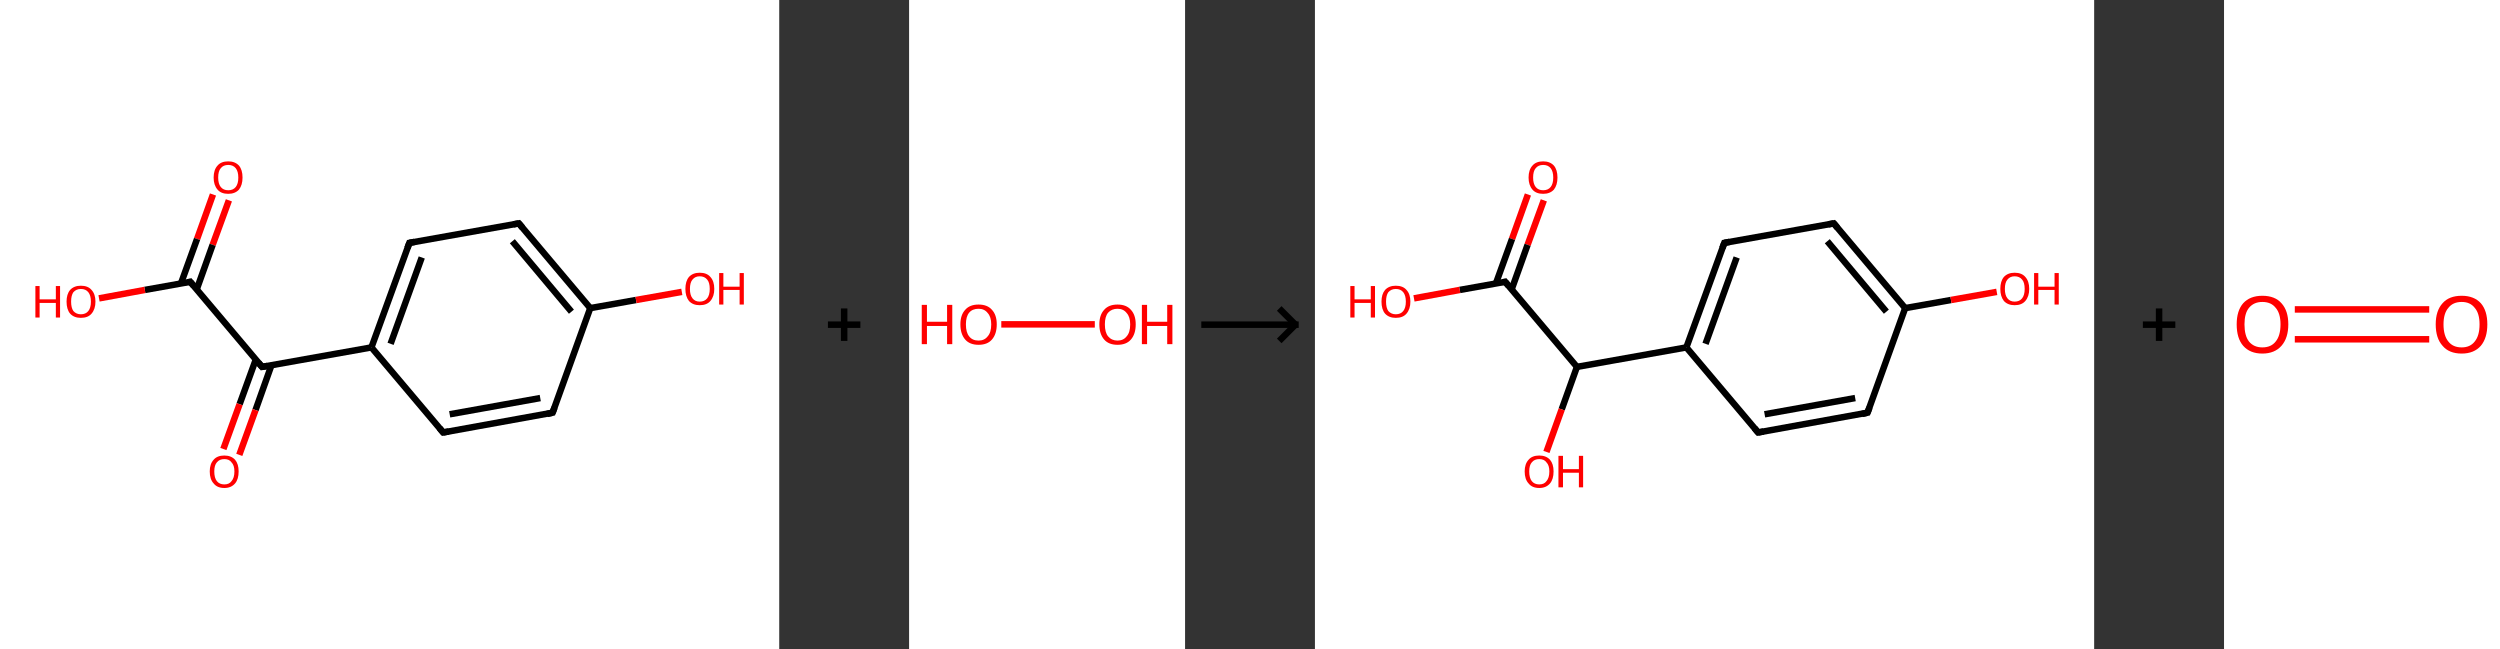 <?xml version='1.0' encoding='ASCII' standalone='yes'?>
<svg xmlns="http://www.w3.org/2000/svg" xmlns:xlink="http://www.w3.org/1999/xlink" version="1.1" width="770.0px" viewBox="0 0 770.0 200.0" height="200.0px">
  <rect x="0" y="0" width="770.0" height="200.0" fill="#333333" stroke="none"/>
  <g>
    <g transform="translate(0, 0) scale(1 1) "><!-- END OF HEADER -->
<rect style="opacity:1.0;fill:#FFFFFF;stroke:none" width="240.0" height="200.0" x="0.0" y="0.0"> </rect>
<path class="bond-0 atom-0 atom-1" d="M 70.5,61.7 L 65.5,75.4" style="fill:none;fill-rule:evenodd;stroke:#FF0000;stroke-width:2.0px;stroke-linecap:butt;stroke-linejoin:miter;stroke-opacity:1"/>
<path class="bond-0 atom-0 atom-1" d="M 65.5,75.4 L 60.6,89.1" style="fill:none;fill-rule:evenodd;stroke:#000000;stroke-width:2.0px;stroke-linecap:butt;stroke-linejoin:miter;stroke-opacity:1"/>
<path class="bond-0 atom-0 atom-1" d="M 65.6,59.9 L 60.7,73.6" style="fill:none;fill-rule:evenodd;stroke:#FF0000;stroke-width:2.0px;stroke-linecap:butt;stroke-linejoin:miter;stroke-opacity:1"/>
<path class="bond-0 atom-0 atom-1" d="M 60.7,73.6 L 55.7,87.4" style="fill:none;fill-rule:evenodd;stroke:#000000;stroke-width:2.0px;stroke-linecap:butt;stroke-linejoin:miter;stroke-opacity:1"/>
<path class="bond-1 atom-1 atom-2" d="M 58.6,86.8 L 44.6,89.3" style="fill:none;fill-rule:evenodd;stroke:#000000;stroke-width:2.0px;stroke-linecap:butt;stroke-linejoin:miter;stroke-opacity:1"/>
<path class="bond-1 atom-1 atom-2" d="M 44.6,89.3 L 30.5,91.9" style="fill:none;fill-rule:evenodd;stroke:#FF0000;stroke-width:2.0px;stroke-linecap:butt;stroke-linejoin:miter;stroke-opacity:1"/>
<path class="bond-2 atom-1 atom-3" d="M 58.6,86.8 L 80.7,113.0" style="fill:none;fill-rule:evenodd;stroke:#000000;stroke-width:2.0px;stroke-linecap:butt;stroke-linejoin:miter;stroke-opacity:1"/>
<path class="bond-3 atom-3 atom-4" d="M 78.8,110.7 L 73.8,124.5" style="fill:none;fill-rule:evenodd;stroke:#000000;stroke-width:2.0px;stroke-linecap:butt;stroke-linejoin:miter;stroke-opacity:1"/>
<path class="bond-3 atom-3 atom-4" d="M 73.8,124.5 L 68.8,138.3" style="fill:none;fill-rule:evenodd;stroke:#FF0000;stroke-width:2.0px;stroke-linecap:butt;stroke-linejoin:miter;stroke-opacity:1"/>
<path class="bond-3 atom-3 atom-4" d="M 83.6,112.5 L 78.7,126.3" style="fill:none;fill-rule:evenodd;stroke:#000000;stroke-width:2.0px;stroke-linecap:butt;stroke-linejoin:miter;stroke-opacity:1"/>
<path class="bond-3 atom-3 atom-4" d="M 78.7,126.3 L 73.7,140.1" style="fill:none;fill-rule:evenodd;stroke:#FF0000;stroke-width:2.0px;stroke-linecap:butt;stroke-linejoin:miter;stroke-opacity:1"/>
<path class="bond-4 atom-3 atom-5" d="M 80.7,113.0 L 114.4,107.0" style="fill:none;fill-rule:evenodd;stroke:#000000;stroke-width:2.0px;stroke-linecap:butt;stroke-linejoin:miter;stroke-opacity:1"/>
<path class="bond-5 atom-5 atom-6" d="M 114.4,107.0 L 126.1,74.8" style="fill:none;fill-rule:evenodd;stroke:#000000;stroke-width:2.0px;stroke-linecap:butt;stroke-linejoin:miter;stroke-opacity:1"/>
<path class="bond-5 atom-5 atom-6" d="M 120.3,105.9 L 129.9,79.3" style="fill:none;fill-rule:evenodd;stroke:#000000;stroke-width:2.0px;stroke-linecap:butt;stroke-linejoin:miter;stroke-opacity:1"/>
<path class="bond-6 atom-6 atom-7" d="M 126.1,74.8 L 159.8,68.8" style="fill:none;fill-rule:evenodd;stroke:#000000;stroke-width:2.0px;stroke-linecap:butt;stroke-linejoin:miter;stroke-opacity:1"/>
<path class="bond-7 atom-7 atom-8" d="M 159.8,68.8 L 181.8,94.9" style="fill:none;fill-rule:evenodd;stroke:#000000;stroke-width:2.0px;stroke-linecap:butt;stroke-linejoin:miter;stroke-opacity:1"/>
<path class="bond-7 atom-7 atom-8" d="M 157.8,74.3 L 176.0,96.0" style="fill:none;fill-rule:evenodd;stroke:#000000;stroke-width:2.0px;stroke-linecap:butt;stroke-linejoin:miter;stroke-opacity:1"/>
<path class="bond-8 atom-8 atom-9" d="M 181.8,94.9 L 195.9,92.4" style="fill:none;fill-rule:evenodd;stroke:#000000;stroke-width:2.0px;stroke-linecap:butt;stroke-linejoin:miter;stroke-opacity:1"/>
<path class="bond-8 atom-8 atom-9" d="M 195.9,92.4 L 210.0,89.9" style="fill:none;fill-rule:evenodd;stroke:#FF0000;stroke-width:2.0px;stroke-linecap:butt;stroke-linejoin:miter;stroke-opacity:1"/>
<path class="bond-9 atom-8 atom-10" d="M 181.8,94.9 L 170.2,127.1" style="fill:none;fill-rule:evenodd;stroke:#000000;stroke-width:2.0px;stroke-linecap:butt;stroke-linejoin:miter;stroke-opacity:1"/>
<path class="bond-10 atom-10 atom-11" d="M 170.2,127.1 L 136.5,133.2" style="fill:none;fill-rule:evenodd;stroke:#000000;stroke-width:2.0px;stroke-linecap:butt;stroke-linejoin:miter;stroke-opacity:1"/>
<path class="bond-10 atom-10 atom-11" d="M 166.4,122.6 L 138.5,127.6" style="fill:none;fill-rule:evenodd;stroke:#000000;stroke-width:2.0px;stroke-linecap:butt;stroke-linejoin:miter;stroke-opacity:1"/>
<path class="bond-11 atom-11 atom-5" d="M 136.5,133.2 L 114.4,107.0" style="fill:none;fill-rule:evenodd;stroke:#000000;stroke-width:2.0px;stroke-linecap:butt;stroke-linejoin:miter;stroke-opacity:1"/>
<path d="M 57.9,87.0 L 58.6,86.8 L 59.7,88.1" style="fill:none;stroke:#000000;stroke-width:2.0px;stroke-linecap:butt;stroke-linejoin:miter;stroke-opacity:1;"/>
<path d="M 79.6,111.7 L 80.7,113.0 L 82.4,112.7" style="fill:none;stroke:#000000;stroke-width:2.0px;stroke-linecap:butt;stroke-linejoin:miter;stroke-opacity:1;"/>
<path d="M 125.5,76.4 L 126.1,74.8 L 127.7,74.5" style="fill:none;stroke:#000000;stroke-width:2.0px;stroke-linecap:butt;stroke-linejoin:miter;stroke-opacity:1;"/>
<path d="M 158.1,69.1 L 159.8,68.8 L 160.9,70.1" style="fill:none;stroke:#000000;stroke-width:2.0px;stroke-linecap:butt;stroke-linejoin:miter;stroke-opacity:1;"/>
<path d="M 170.8,125.5 L 170.2,127.1 L 168.5,127.5" style="fill:none;stroke:#000000;stroke-width:2.0px;stroke-linecap:butt;stroke-linejoin:miter;stroke-opacity:1;"/>
<path d="M 138.2,132.9 L 136.5,133.2 L 135.4,131.9" style="fill:none;stroke:#000000;stroke-width:2.0px;stroke-linecap:butt;stroke-linejoin:miter;stroke-opacity:1;"/>
<path class="atom-0" d="M 65.8 54.7 Q 65.8 52.3, 67.0 51.0 Q 68.1 49.7, 70.3 49.7 Q 72.4 49.7, 73.6 51.0 Q 74.7 52.3, 74.7 54.7 Q 74.7 57.0, 73.6 58.4 Q 72.4 59.7, 70.3 59.7 Q 68.1 59.7, 67.0 58.4 Q 65.8 57.0, 65.8 54.7 M 70.3 58.6 Q 71.8 58.6, 72.6 57.6 Q 73.4 56.6, 73.4 54.7 Q 73.4 52.8, 72.6 51.8 Q 71.8 50.8, 70.3 50.8 Q 68.8 50.8, 68.0 51.8 Q 67.2 52.7, 67.2 54.7 Q 67.2 56.6, 68.0 57.6 Q 68.8 58.6, 70.3 58.6 " fill="#FF0000"/>
<path class="atom-2" d="M 10.9 88.1 L 12.2 88.1 L 12.2 92.2 L 17.2 92.2 L 17.2 88.1 L 18.5 88.1 L 18.5 97.8 L 17.2 97.8 L 17.2 93.3 L 12.2 93.3 L 12.2 97.8 L 10.9 97.8 L 10.9 88.1 " fill="#FF0000"/>
<path class="atom-2" d="M 20.5 92.9 Q 20.5 90.6, 21.6 89.3 Q 22.8 88.0, 24.9 88.0 Q 27.1 88.0, 28.2 89.3 Q 29.4 90.6, 29.4 92.9 Q 29.4 95.2, 28.2 96.6 Q 27.1 97.9, 24.9 97.9 Q 22.8 97.9, 21.6 96.6 Q 20.5 95.3, 20.5 92.9 M 24.9 96.8 Q 26.4 96.8, 27.2 95.8 Q 28.0 94.8, 28.0 92.9 Q 28.0 91.0, 27.2 90.0 Q 26.4 89.0, 24.9 89.0 Q 23.5 89.0, 22.6 90.0 Q 21.9 91.0, 21.9 92.9 Q 21.9 94.8, 22.6 95.8 Q 23.5 96.8, 24.9 96.8 " fill="#FF0000"/>
<path class="atom-4" d="M 64.6 145.2 Q 64.6 142.9, 65.8 141.6 Q 66.9 140.3, 69.1 140.3 Q 71.2 140.3, 72.4 141.6 Q 73.5 142.9, 73.5 145.2 Q 73.5 147.6, 72.4 148.9 Q 71.2 150.3, 69.1 150.3 Q 66.9 150.3, 65.8 148.9 Q 64.6 147.6, 64.6 145.2 M 69.1 149.2 Q 70.6 149.2, 71.3 148.2 Q 72.2 147.2, 72.2 145.2 Q 72.2 143.3, 71.3 142.4 Q 70.6 141.4, 69.1 141.4 Q 67.6 141.4, 66.8 142.4 Q 66.0 143.3, 66.0 145.2 Q 66.0 147.2, 66.8 148.2 Q 67.6 149.2, 69.1 149.2 " fill="#FF0000"/>
<path class="atom-9" d="M 211.1 89.0 Q 211.1 86.6, 212.2 85.3 Q 213.4 84.0, 215.5 84.0 Q 217.7 84.0, 218.8 85.3 Q 220.0 86.6, 220.0 89.0 Q 220.0 91.3, 218.8 92.7 Q 217.7 94.0, 215.5 94.0 Q 213.4 94.0, 212.2 92.7 Q 211.1 91.3, 211.1 89.0 M 215.5 92.9 Q 217.0 92.9, 217.8 91.9 Q 218.6 90.9, 218.6 89.0 Q 218.6 87.0, 217.8 86.1 Q 217.0 85.1, 215.5 85.1 Q 214.1 85.1, 213.3 86.1 Q 212.5 87.0, 212.5 89.0 Q 212.5 90.9, 213.3 91.9 Q 214.1 92.9, 215.5 92.9 " fill="#FF0000"/>
<path class="atom-9" d="M 221.5 84.1 L 222.8 84.1 L 222.8 88.3 L 227.8 88.3 L 227.8 84.1 L 229.1 84.1 L 229.1 93.8 L 227.8 93.8 L 227.8 89.3 L 222.8 89.3 L 222.8 93.8 L 221.5 93.8 L 221.5 84.1 " fill="#FF0000"/>
</g>
    <g transform="translate(240.0, 0) scale(1 1) "><line x1="15" y1="100" x2="25" y2="100" style="stroke:rgb(0,0,0);stroke-width:2"/>
  <line x1="20" y1="95" x2="20" y2="105" style="stroke:rgb(0,0,0);stroke-width:2"/>
</g>
    <g transform="translate(280.0, 0) scale(1 1) "><!-- END OF HEADER -->
<rect style="opacity:1.0;fill:#FFFFFF;stroke:none" width="85.0" height="200.0" x="0.0" y="0.0"> </rect>
<path class="bond-0 atom-0 atom-1" d="M 28.4,99.9 L 57.2,99.9" style="fill:none;fill-rule:evenodd;stroke:#FF0000;stroke-width:2.0px;stroke-linecap:butt;stroke-linejoin:miter;stroke-opacity:1"/>
<path class="atom-0" d="M 3.9 93.9 L 5.5 93.9 L 5.5 99.1 L 11.7 99.1 L 11.7 93.9 L 13.3 93.9 L 13.3 106.0 L 11.7 106.0 L 11.7 100.4 L 5.5 100.4 L 5.5 106.0 L 3.9 106.0 L 3.9 93.9 " fill="#FF0000"/>
<path class="atom-0" d="M 15.8 99.9 Q 15.8 97.0, 17.3 95.4 Q 18.7 93.8, 21.4 93.8 Q 24.1 93.8, 25.5 95.4 Q 27.0 97.0, 27.0 99.9 Q 27.0 102.9, 25.5 104.6 Q 24.1 106.2, 21.4 106.2 Q 18.7 106.2, 17.3 104.6 Q 15.8 102.9, 15.8 99.9 M 21.4 104.9 Q 23.2 104.9, 24.2 103.6 Q 25.3 102.4, 25.3 99.9 Q 25.3 97.6, 24.2 96.4 Q 23.2 95.1, 21.4 95.1 Q 19.5 95.1, 18.5 96.3 Q 17.5 97.5, 17.5 99.9 Q 17.5 102.4, 18.5 103.6 Q 19.5 104.9, 21.4 104.9 " fill="#FF0000"/>
<path class="atom-1" d="M 58.6 99.9 Q 58.6 97.0, 60.1 95.4 Q 61.5 93.8, 64.2 93.8 Q 66.9 93.8, 68.3 95.4 Q 69.8 97.0, 69.8 99.9 Q 69.8 102.9, 68.3 104.6 Q 66.9 106.2, 64.2 106.2 Q 61.5 106.2, 60.1 104.6 Q 58.6 102.9, 58.6 99.9 M 64.2 104.9 Q 66.0 104.9, 67.0 103.6 Q 68.1 102.4, 68.1 99.9 Q 68.1 97.6, 67.0 96.4 Q 66.0 95.1, 64.2 95.1 Q 62.4 95.1, 61.3 96.3 Q 60.3 97.5, 60.3 99.9 Q 60.3 102.4, 61.3 103.6 Q 62.4 104.9, 64.2 104.9 " fill="#FF0000"/>
<path class="atom-1" d="M 71.7 93.9 L 73.3 93.9 L 73.3 99.1 L 79.5 99.1 L 79.5 93.9 L 81.1 93.9 L 81.1 106.0 L 79.5 106.0 L 79.5 100.4 L 73.3 100.4 L 73.3 106.0 L 71.7 106.0 L 71.7 93.9 " fill="#FF0000"/>
</g>
    <g transform="translate(365.0, 0) scale(1 1) "><line x1="5" y1="100" x2="35" y2="100" style="stroke:rgb(0,0,0);stroke-width:2"/>
  <line x1="34" y1="100" x2="29" y2="95" style="stroke:rgb(0,0,0);stroke-width:2"/>
  <line x1="34" y1="100" x2="29" y2="105" style="stroke:rgb(0,0,0);stroke-width:2"/>
</g>
    <g transform="translate(405.0, 0) scale(1 1) "><!-- END OF HEADER -->
<rect style="opacity:1.0;fill:#FFFFFF;stroke:none" width="240.0" height="200.0" x="0.0" y="0.0"> </rect>
<path class="bond-0 atom-0 atom-1" d="M 70.5,61.7 L 65.5,75.4" style="fill:none;fill-rule:evenodd;stroke:#FF0000;stroke-width:2.0px;stroke-linecap:butt;stroke-linejoin:miter;stroke-opacity:1"/>
<path class="bond-0 atom-0 atom-1" d="M 65.5,75.4 L 60.6,89.1" style="fill:none;fill-rule:evenodd;stroke:#000000;stroke-width:2.0px;stroke-linecap:butt;stroke-linejoin:miter;stroke-opacity:1"/>
<path class="bond-0 atom-0 atom-1" d="M 65.6,59.9 L 60.7,73.6" style="fill:none;fill-rule:evenodd;stroke:#FF0000;stroke-width:2.0px;stroke-linecap:butt;stroke-linejoin:miter;stroke-opacity:1"/>
<path class="bond-0 atom-0 atom-1" d="M 60.7,73.6 L 55.7,87.4" style="fill:none;fill-rule:evenodd;stroke:#000000;stroke-width:2.0px;stroke-linecap:butt;stroke-linejoin:miter;stroke-opacity:1"/>
<path class="bond-1 atom-1 atom-2" d="M 58.6,86.8 L 44.6,89.3" style="fill:none;fill-rule:evenodd;stroke:#000000;stroke-width:2.0px;stroke-linecap:butt;stroke-linejoin:miter;stroke-opacity:1"/>
<path class="bond-1 atom-1 atom-2" d="M 44.6,89.3 L 30.5,91.9" style="fill:none;fill-rule:evenodd;stroke:#FF0000;stroke-width:2.0px;stroke-linecap:butt;stroke-linejoin:miter;stroke-opacity:1"/>
<path class="bond-2 atom-1 atom-3" d="M 58.6,86.8 L 80.7,113.0" style="fill:none;fill-rule:evenodd;stroke:#000000;stroke-width:2.0px;stroke-linecap:butt;stroke-linejoin:miter;stroke-opacity:1"/>
<path class="bond-3 atom-3 atom-4" d="M 80.7,113.0 L 76.0,126.1" style="fill:none;fill-rule:evenodd;stroke:#000000;stroke-width:2.0px;stroke-linecap:butt;stroke-linejoin:miter;stroke-opacity:1"/>
<path class="bond-3 atom-3 atom-4" d="M 76.0,126.1 L 71.3,139.2" style="fill:none;fill-rule:evenodd;stroke:#FF0000;stroke-width:2.0px;stroke-linecap:butt;stroke-linejoin:miter;stroke-opacity:1"/>
<path class="bond-4 atom-3 atom-5" d="M 80.7,113.0 L 114.4,107.0" style="fill:none;fill-rule:evenodd;stroke:#000000;stroke-width:2.0px;stroke-linecap:butt;stroke-linejoin:miter;stroke-opacity:1"/>
<path class="bond-5 atom-5 atom-6" d="M 114.4,107.0 L 126.1,74.8" style="fill:none;fill-rule:evenodd;stroke:#000000;stroke-width:2.0px;stroke-linecap:butt;stroke-linejoin:miter;stroke-opacity:1"/>
<path class="bond-5 atom-5 atom-6" d="M 120.3,105.9 L 129.9,79.3" style="fill:none;fill-rule:evenodd;stroke:#000000;stroke-width:2.0px;stroke-linecap:butt;stroke-linejoin:miter;stroke-opacity:1"/>
<path class="bond-6 atom-6 atom-7" d="M 126.1,74.8 L 159.8,68.8" style="fill:none;fill-rule:evenodd;stroke:#000000;stroke-width:2.0px;stroke-linecap:butt;stroke-linejoin:miter;stroke-opacity:1"/>
<path class="bond-7 atom-7 atom-8" d="M 159.8,68.8 L 181.8,94.9" style="fill:none;fill-rule:evenodd;stroke:#000000;stroke-width:2.0px;stroke-linecap:butt;stroke-linejoin:miter;stroke-opacity:1"/>
<path class="bond-7 atom-7 atom-8" d="M 157.8,74.3 L 176.0,96.0" style="fill:none;fill-rule:evenodd;stroke:#000000;stroke-width:2.0px;stroke-linecap:butt;stroke-linejoin:miter;stroke-opacity:1"/>
<path class="bond-8 atom-8 atom-9" d="M 181.8,94.9 L 195.9,92.4" style="fill:none;fill-rule:evenodd;stroke:#000000;stroke-width:2.0px;stroke-linecap:butt;stroke-linejoin:miter;stroke-opacity:1"/>
<path class="bond-8 atom-8 atom-9" d="M 195.9,92.4 L 210.0,89.9" style="fill:none;fill-rule:evenodd;stroke:#FF0000;stroke-width:2.0px;stroke-linecap:butt;stroke-linejoin:miter;stroke-opacity:1"/>
<path class="bond-9 atom-8 atom-10" d="M 181.8,94.9 L 170.2,127.1" style="fill:none;fill-rule:evenodd;stroke:#000000;stroke-width:2.0px;stroke-linecap:butt;stroke-linejoin:miter;stroke-opacity:1"/>
<path class="bond-10 atom-10 atom-11" d="M 170.2,127.1 L 136.5,133.2" style="fill:none;fill-rule:evenodd;stroke:#000000;stroke-width:2.0px;stroke-linecap:butt;stroke-linejoin:miter;stroke-opacity:1"/>
<path class="bond-10 atom-10 atom-11" d="M 166.4,122.6 L 138.5,127.6" style="fill:none;fill-rule:evenodd;stroke:#000000;stroke-width:2.0px;stroke-linecap:butt;stroke-linejoin:miter;stroke-opacity:1"/>
<path class="bond-11 atom-11 atom-5" d="M 136.5,133.2 L 114.4,107.0" style="fill:none;fill-rule:evenodd;stroke:#000000;stroke-width:2.0px;stroke-linecap:butt;stroke-linejoin:miter;stroke-opacity:1"/>
<path d="M 57.9,87.0 L 58.6,86.8 L 59.7,88.1" style="fill:none;stroke:#000000;stroke-width:2.0px;stroke-linecap:butt;stroke-linejoin:miter;stroke-opacity:1;"/>
<path d="M 125.5,76.4 L 126.1,74.8 L 127.7,74.5" style="fill:none;stroke:#000000;stroke-width:2.0px;stroke-linecap:butt;stroke-linejoin:miter;stroke-opacity:1;"/>
<path d="M 158.1,69.1 L 159.8,68.8 L 160.9,70.1" style="fill:none;stroke:#000000;stroke-width:2.0px;stroke-linecap:butt;stroke-linejoin:miter;stroke-opacity:1;"/>
<path d="M 170.8,125.5 L 170.2,127.1 L 168.5,127.5" style="fill:none;stroke:#000000;stroke-width:2.0px;stroke-linecap:butt;stroke-linejoin:miter;stroke-opacity:1;"/>
<path d="M 138.2,132.9 L 136.5,133.2 L 135.4,131.9" style="fill:none;stroke:#000000;stroke-width:2.0px;stroke-linecap:butt;stroke-linejoin:miter;stroke-opacity:1;"/>
<path class="atom-0" d="M 65.8 54.7 Q 65.8 52.3, 67.0 51.0 Q 68.1 49.7, 70.3 49.7 Q 72.4 49.7, 73.6 51.0 Q 74.7 52.3, 74.7 54.7 Q 74.7 57.0, 73.6 58.4 Q 72.4 59.7, 70.3 59.7 Q 68.1 59.7, 67.0 58.4 Q 65.8 57.0, 65.8 54.7 M 70.3 58.6 Q 71.8 58.6, 72.6 57.6 Q 73.4 56.6, 73.4 54.7 Q 73.4 52.8, 72.6 51.8 Q 71.8 50.8, 70.3 50.8 Q 68.8 50.8, 68.0 51.8 Q 67.2 52.7, 67.2 54.7 Q 67.2 56.6, 68.0 57.6 Q 68.8 58.6, 70.3 58.6 " fill="#FF0000"/>
<path class="atom-2" d="M 10.9 88.1 L 12.2 88.1 L 12.2 92.2 L 17.2 92.2 L 17.2 88.1 L 18.5 88.1 L 18.5 97.8 L 17.2 97.8 L 17.2 93.3 L 12.2 93.3 L 12.2 97.8 L 10.9 97.8 L 10.9 88.1 " fill="#FF0000"/>
<path class="atom-2" d="M 20.5 92.9 Q 20.5 90.6, 21.6 89.3 Q 22.8 88.0, 24.9 88.0 Q 27.1 88.0, 28.2 89.3 Q 29.4 90.6, 29.4 92.9 Q 29.4 95.2, 28.2 96.6 Q 27.1 97.9, 24.9 97.9 Q 22.8 97.9, 21.6 96.6 Q 20.5 95.3, 20.5 92.9 M 24.9 96.8 Q 26.4 96.8, 27.2 95.8 Q 28.0 94.8, 28.0 92.9 Q 28.0 91.0, 27.2 90.0 Q 26.4 89.0, 24.9 89.0 Q 23.5 89.0, 22.6 90.0 Q 21.9 91.0, 21.9 92.9 Q 21.9 94.8, 22.6 95.8 Q 23.5 96.8, 24.9 96.8 " fill="#FF0000"/>
<path class="atom-4" d="M 64.6 145.2 Q 64.6 142.9, 65.8 141.6 Q 66.9 140.3, 69.1 140.3 Q 71.2 140.3, 72.4 141.6 Q 73.5 142.9, 73.5 145.2 Q 73.5 147.6, 72.4 148.9 Q 71.2 150.3, 69.1 150.3 Q 66.9 150.3, 65.8 148.9 Q 64.6 147.6, 64.6 145.2 M 69.1 149.2 Q 70.6 149.2, 71.3 148.2 Q 72.2 147.2, 72.2 145.2 Q 72.2 143.3, 71.3 142.4 Q 70.6 141.4, 69.1 141.4 Q 67.6 141.4, 66.8 142.4 Q 66.0 143.3, 66.0 145.2 Q 66.0 147.2, 66.8 148.2 Q 67.6 149.2, 69.1 149.2 " fill="#FF0000"/>
<path class="atom-4" d="M 75.0 140.4 L 76.4 140.4 L 76.4 144.5 L 81.3 144.5 L 81.3 140.4 L 82.6 140.4 L 82.6 150.1 L 81.3 150.1 L 81.3 145.6 L 76.4 145.6 L 76.4 150.1 L 75.0 150.1 L 75.0 140.4 " fill="#FF0000"/>
<path class="atom-9" d="M 211.1 89.0 Q 211.1 86.6, 212.2 85.3 Q 213.4 84.0, 215.5 84.0 Q 217.7 84.0, 218.8 85.3 Q 220.0 86.6, 220.0 89.0 Q 220.0 91.3, 218.8 92.7 Q 217.7 94.0, 215.5 94.0 Q 213.4 94.0, 212.2 92.7 Q 211.1 91.3, 211.1 89.0 M 215.5 92.9 Q 217.0 92.9, 217.8 91.9 Q 218.6 90.9, 218.6 89.0 Q 218.6 87.0, 217.8 86.1 Q 217.0 85.1, 215.5 85.1 Q 214.1 85.1, 213.3 86.1 Q 212.5 87.0, 212.5 89.0 Q 212.5 90.9, 213.3 91.9 Q 214.1 92.9, 215.5 92.9 " fill="#FF0000"/>
<path class="atom-9" d="M 221.5 84.1 L 222.8 84.1 L 222.8 88.3 L 227.8 88.3 L 227.8 84.1 L 229.1 84.1 L 229.1 93.8 L 227.8 93.8 L 227.8 89.3 L 222.8 89.3 L 222.8 93.8 L 221.5 93.8 L 221.5 84.1 " fill="#FF0000"/>
</g>
    <g transform="translate(645.0, 0) scale(1 1) "><line x1="15" y1="100" x2="25" y2="100" style="stroke:rgb(0,0,0);stroke-width:2"/>
  <line x1="20" y1="95" x2="20" y2="105" style="stroke:rgb(0,0,0);stroke-width:2"/>
</g>
    <g transform="translate(685.0, 0) scale(1 1) "><!-- END OF HEADER -->
<rect style="opacity:1.0;fill:#FFFFFF;stroke:none" width="85.0" height="200.0" x="0.0" y="0.0"> </rect>
<path class="bond-0 atom-0 atom-1" d="M 21.8,95.3 L 63.2,95.3" style="fill:none;fill-rule:evenodd;stroke:#FF0000;stroke-width:2.0px;stroke-linecap:butt;stroke-linejoin:miter;stroke-opacity:1"/>
<path class="bond-0 atom-0 atom-1" d="M 21.8,104.5 L 63.2,104.5" style="fill:none;fill-rule:evenodd;stroke:#FF0000;stroke-width:2.0px;stroke-linecap:butt;stroke-linejoin:miter;stroke-opacity:1"/>
<path class="atom-0" d="M 3.9 99.9 Q 3.9 95.7, 5.9 93.4 Q 8.0 91.1, 11.8 91.1 Q 15.7 91.1, 17.7 93.4 Q 19.8 95.7, 19.8 99.9 Q 19.8 104.1, 17.7 106.5 Q 15.6 108.9, 11.8 108.9 Q 8.0 108.9, 5.9 106.5 Q 3.9 104.2, 3.9 99.9 M 11.8 107.0 Q 14.5 107.0, 15.9 105.2 Q 17.4 103.4, 17.4 99.9 Q 17.4 96.5, 15.9 94.8 Q 14.5 93.0, 11.8 93.0 Q 9.2 93.0, 7.7 94.8 Q 6.3 96.5, 6.3 99.9 Q 6.3 103.4, 7.7 105.2 Q 9.2 107.0, 11.8 107.0 " fill="#FF0000"/>
<path class="atom-1" d="M 65.2 99.9 Q 65.2 95.7, 67.3 93.4 Q 69.3 91.1, 73.2 91.1 Q 77.0 91.1, 79.1 93.4 Q 81.1 95.7, 81.1 99.9 Q 81.1 104.1, 79.1 106.5 Q 77.0 108.9, 73.2 108.9 Q 69.3 108.9, 67.3 106.5 Q 65.2 104.2, 65.2 99.9 M 73.2 107.0 Q 75.8 107.0, 77.2 105.2 Q 78.7 103.4, 78.7 99.9 Q 78.7 96.5, 77.2 94.8 Q 75.8 93.0, 73.2 93.0 Q 70.5 93.0, 69.1 94.8 Q 67.6 96.5, 67.6 99.9 Q 67.6 103.4, 69.1 105.2 Q 70.5 107.0, 73.2 107.0 " fill="#FF0000"/>
</g>
  </g>
</svg>
